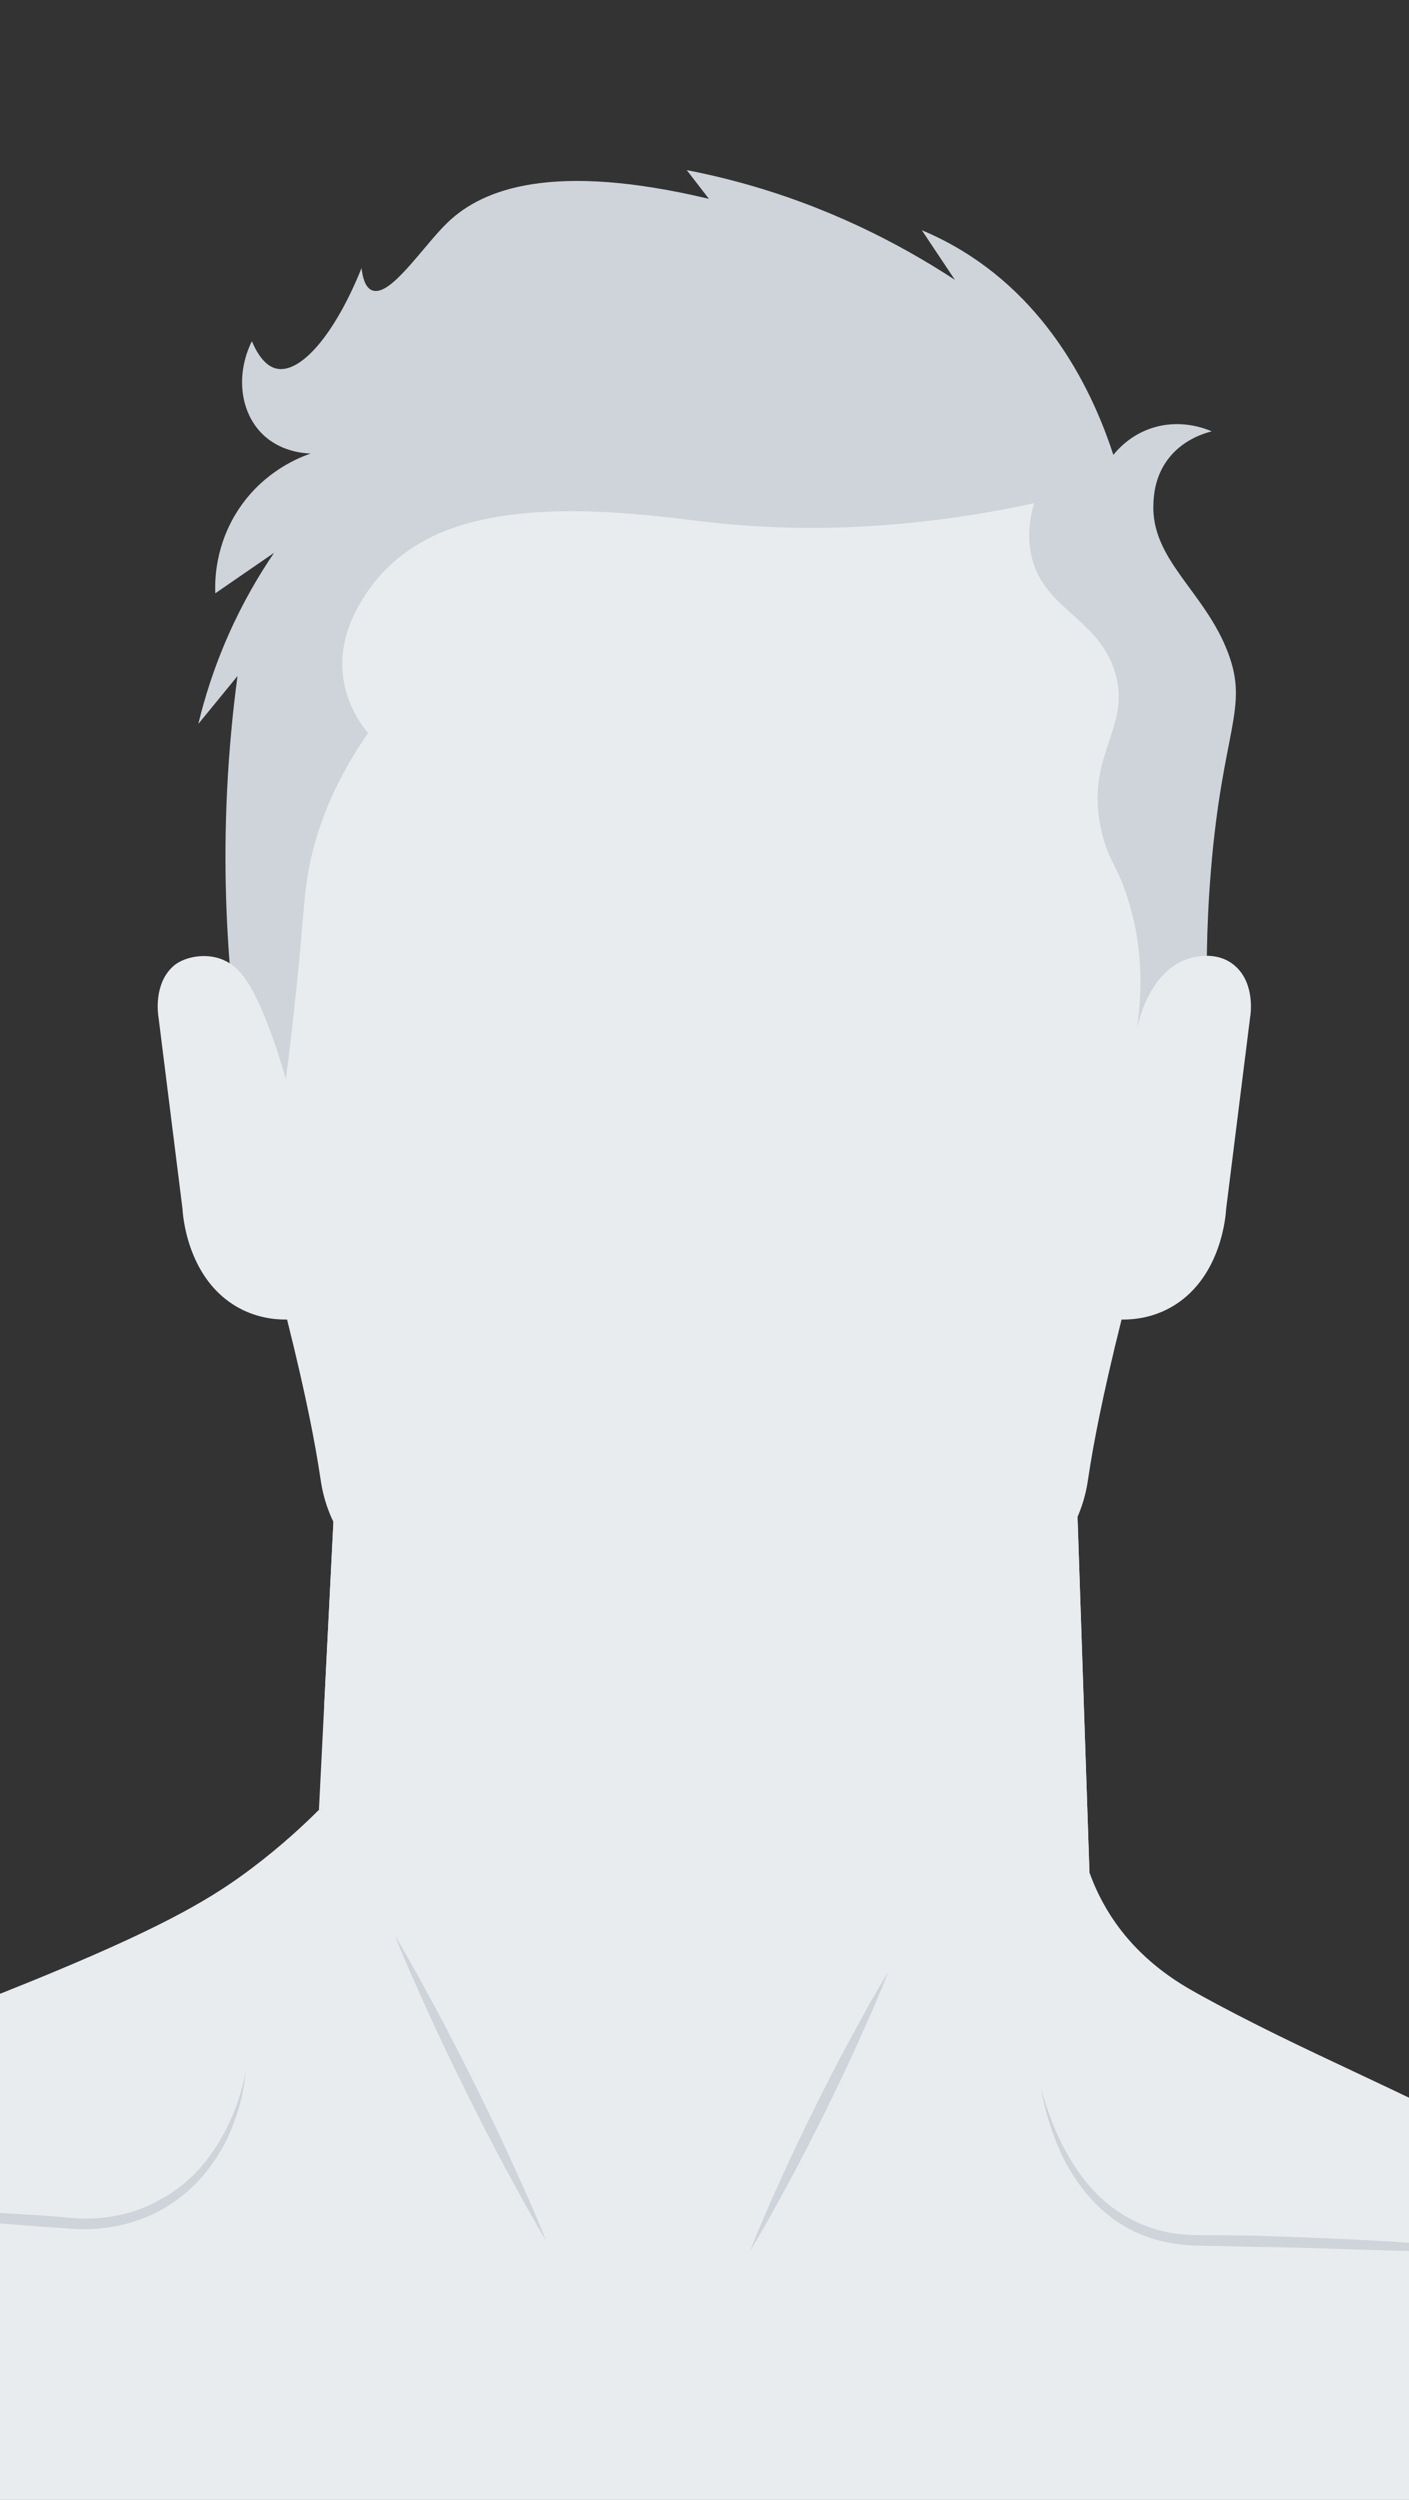 <?xml version="1.0" encoding="UTF-8"?>
<svg id="Layer_2" data-name="Layer 2" xmlns="http://www.w3.org/2000/svg" xmlns:xlink="http://www.w3.org/1999/xlink" viewBox="0 0 2079.53 3688.98">
  <rect x="0" y="0" width="2079.53" height="3688.98" fill="#333333" stroke="none"/>
  <defs>
    <style>
      .cls-1 {
        fill: #ced4da;
      }

      .cls-2 {
        clip-path: url(#clippath);
      }

      .cls-3 {
        fill: none;
      }

      .cls-4 {
        fill: #e9ecef;
      }
    </style>
    <clipPath id="clippath">
      <rect class="cls-3" x="0" width="2079.53" height="3688.98"/>
    </clipPath>
  </defs>
  <g id="Layer_1-2" data-name="Layer 1">
    <g class="cls-2">
      <g>
        <path class="cls-1" d="m342.83,1465.31c-8.83-88.18-13.01-188.33-7.71-298.11,2.91-60.17,8.36-116.83,15.42-169.62-19.27,23.56-38.55,47.12-57.83,70.67,9.05-37.67,22.84-82.48,44.33-131.07,21.59-48.8,45.59-89.31,67.46-121.43-28.91,19.92-57.82,39.83-86.74,59.75-.74-17.68-.81-72.84,36.62-127.21,36.82-53.47,87.22-73.22,104.08-79.03-11.32-.41-45.26-3.14-71.32-28.91-32.67-32.31-39.59-87.59-15.42-136.85,13.62,32.11,28.52,38.78,36.62,40.48,35.73,7.49,85.99-50.88,125.28-148.41,1.36,12.57,4.91,28.48,15.42,32.77,27.03,11.03,75.07-65.01,111.79-100.23,52.11-49.97,156.11-89.32,385.49-34.69-10.92-14.13-21.84-28.27-32.77-42.4,24.38,4.72,49.47,10.44,75.17,17.35,129.79,34.88,236.67,89.62,320.6,144.56-16.28-24.41-32.55-48.83-48.83-73.24,19.35,8.11,39.07,17.94,58.79,29.88,138.8,83.99,198.67,224.16,223.91,301.65,7.51-9.3,24.94-28.23,53.97-38.55,43.81-15.58,82.01-.17,91.23,3.85-12.64,3.19-44.1,13-65.53,42.4-18.47,25.33-20.02,52.2-20.56,64.25-3.74,83.41,76.55,129.89,110.51,221.01,30.43,81.64-8.6,112.53-25.7,321.24-7.2,87.84-6.62,159.76-5.14,205.59-113.89,111.6-359.15,316.69-714.44,363.64-153.43,20.28-408.14,53.94-582.09-111.79-96.41-91.85-129.65-208.4-142.63-277.55Z"/>
        <path class="cls-4" d="m470.72,2670.6c-21.73,21.75-55.01,52.94-98.94,86.09-55.54,41.91-121.64,82.06-291.68,152.91-119.87,49.95-246.3,96.37-281.41,109.22-83.74,30.66-150.36,53.44-230.01,107.94-43.47,29.74-76.19,58.92-97.66,79.67-66.58,3.07-161.38,14.45-268.56,52.04-24.13,8.47-160.28,57.45-287.19,161.91-310.99,255.97-356.63,672.35-373.28,824.3-15.96,145.65-8.53,266.42,0,344.37,2.48,15.6,4.89,38.92,2.57,66.82-5.81,69.97-37.31,119.54-48.83,138.78-30.29,50.59-49.32,116.82-87.38,249.28-11.21,39.03-20.62,81.82-33.41,398.34-10.85,268.37-4.59,249.91-12.85,305.82-18.3,123.87-51.2,229.13-97.66,377.78-29.62,94.76-52.75,159.23-61.68,185.04-21.74,62.84-94.35,286.8-107.94,806.96-5.64,215.86,4.87,253.58,12.85,621.92,6.09,280.84,5.43,510.54,3.85,663.04-18.63,60.35-19.41,108.55-16.71,141.35,7.18,87.18,44.3,130.28,43.69,226.15-.23,36.29-5.78,65.88-10.28,84.81-12.82,84.4-23.02,177.25-28.27,277.55-4.35,83.09-4.77,161.29-2.57,233.86-6.17,9.08-14.42,23.91-17.99,43.69-7.18,39.83,9.73,71.32,15.42,80.95,22.19,40.53,36.61,75.09,45.62,98.94,24.33,64.44,27.89,100.26,55.9,186.96,11.19,34.65,21.48,62.53,28.27,80.31,2.34,8.99,5.95,19.09,11.56,29.55,20.18,37.6,53.41,55.67,69.39,62.96,16.28,4.28,32.56,8.57,48.83,12.85,5.88,6.59,13.09,13.67,21.84,20.56,20.66,16.28,41.38,24.86,56.54,29.55,96.22,24.16,192.45,48.32,288.67,72.48,19.22,5.04,39.42-.6,51.85-14.65,15.41-17.43,16.42-45,1.28-65.53-67.67-62.11-135.35-124.21-203.02-186.32-15.42-146.91-30.84-293.83-46.26-440.74,11.85-3.48,28.56-9.89,45.94-22.17,23.52-16.61,37.2-36.12,44.33-48.19,31.8,124.64,63.61,249.28,95.41,373.92,2.12,13.77,8.6,42.64,31.81,68.42,7.16,7.96,48.48,51.82,104.08,41.44,9.07-1.69,41.8-9.18,60.22-37.2,26.96-41.01,5.1-98.33-4.32-124.71-24.56-68.72-51.08-169.15-70.35-322.2,3.2-23.96,6.54-60.78,3.86-105.37-9.39-156.05-84.58-274.88-124.64-336.66-40.06-61.77-62.57-79.75-120.79-174.76-24.48-39.96-43.14-73.73-55.26-96.37,14.44-200.34,44.66-359.41,69.39-467.08,44.11-192.07,84.05-278.6,167.69-591.73,0,0,42.81-160.27,75.17-300.68,46.93-203.61,101.79-520.1,111.79-959.87,29.97-51.81,71.96-131.54,109.22-233.86,54.81-150.52,63.11-250.3,97.66-418.9,19.45-94.92,51.05-230.36,102.8-393.2,9.25,70.51,27.08,156.05,61.68,249.28,60.08,161.91,145.7,279.66,210.73,354.65,48.16,192.34,38.09,339.96,23.13,431.75-15.06,92.44-45.12,189.89-74.53,285.26-34.05,110.4-57.82,168.76-71.96,210.73-37.27,110.65-65.17,278.42-17.99,524.27,292.22,120.76,817.79,293.63,1490.56,274.98,611.08-16.93,1086.91-184.75,1367.2-308.39,16.03-83.69,31.95-210.82,15.42-362.36-30.79-282.34-139.43-330.51-146.48-573.09-6.8-233.7,87-430.84,116.93-492.14,57.99-118.77,95.77-141.3,154.2-262.13,80.21-165.9,104.09-320.12,111.79-424.04,64.53,331.34,108.35,569.99,138.78,751.7,28.3,169.03,39.19,253.93,82.24,382.92,20.38,61.07,42.21,114.75,61.68,203.02,25.15,114.03,27.75,201.39,29.55,248.64,7.61,199.25,18.4,481.76,88.66,765.2,28.86,116.43,31.89,88.31,84.81,281.41,66.39,242.26,100.17,427.15,111.79,493.43,18.85,107.48,39.04,242.98,53.97,400.91-22.21,34.24-57.21,86.02-104.08,146.49-69.4,89.52-87.26,98.02-128.5,161.91-29.43,45.6-69.98,109.64-89.95,200.45-10.5,47.78-3.07,47.29-12.85,128.5-6.85,56.9-14.89,93.62-48.83,239-21.57,92.4-39.37,167.73-51.4,218.44-1.28,7.71-6.05,41.57,15.42,66.82,27.38,32.19,77.41,26.88,106.65,14.13,31.52-13.74,47.18-39.76,52.68-50.11,21.8-53.59,43.15-111.9,62.96-174.75,26.22-83.19,45.76-161.7,60.39-233.86,3.5-3.88,8.97-8.77,16.71-11.56,27.36-9.87,58,15.58,65.53,21.84,42.57,35.37,42.95,103.77,42.41,178.61-.33,45.58-4.61,108.44-21.84,182.46-9.86,29.3-35.47,92.45-97.66,147.77-63.28,56.3-130.33,74.15-160.62,80.31-2.98,1.11-38.87,15.2-48.19,53.97-.67,2.8-9.36,41.9,18.63,70.03,19.74,19.84,44.76,21.19,50.76,21.35,45.11-3.31,88.82-6.8,131.06-10.43,114.95-9.86,132.27-13.65,156.12-25.06,4.23-2.02,2.01-1.12,86.74-52.04,15.99-9.61,28.49-17.76,48.19-28.91,33.67-19.07,43.66-22.36,53.97-28.91,39.7-25.24,49.68-77.04,55.9-104.08,14.67-63.83,45.89-153.21,102.16-283.33,6.19-14.69,14.67-37.22,21.2-65.53,15.19-65.89,9.66-119.06,7.71-138.78-17.86-180.43-33.56-339.02-9.63-493.43,10.36-66.9,19.46-76.86,28.27-154.2,13.72-120.54,4.71-211.48,2.57-236.43-17.22-200.46,35.21-486.1,65.53-1093.5,23.8-476.9,7.42-620.35-11.56-720.86-45.25-239.58-95.09-385.49-95.09-385.49-23.48-68.73-42.19-112.26-64.25-195.31-30.73-115.67-40.67-205.33-48.83-282.69-46.62-442.05-37.92-511.19-79.67-668.18-28.61-107.59-64.35-194.11-92.52-254.42-7.23-23.39-16.12-57.85-20.56-100.23-7.45-71.12,1.74-125.63,5.14-146.49,0,0,20.45-125.77,35.34-320.6,12.63-165.31-36.05-295.95-75.17-400.91-44.05-118.18-105.35-282.68-265.99-416.97-189.31-158.26-404.71-181.06-496-185.04-87.37-87.11-168.59-141.41-226.15-174.75-118.74-68.77-282.22-132.55-436.89-218.44-26.63-14.79-85.43-48.33-128.5-115.65-15.91-24.86-25.34-47.58-30.84-62.96-245.24-40.43-513.36-71.18-801.82-84.81-115.22-5.44-227.1-7.84-335.37-7.71Z"/>
        <path class="cls-4" d="m494.26,2202.88c-7.84,155.91-15.69,311.82-23.53,467.73,379.06,30.84,758.13,61.68,1137.19,92.52-7.14-212.88-14.29-425.75-21.44-638.63-364.07,26.13-728.15,52.26-1092.22,78.38Z"/>
        <path class="cls-4" d="m494.25,2202.88c-5.26,104.51-10.52,209.02-15.77,313.53,86.96,71.8,258.79,194.26,508.8,254.42,278.84,67.1,509.72,21.77,620.63-7.71-7.15-212.88-14.29-425.75-21.44-638.63-364.07,26.13-728.15,52.26-1092.22,78.38Z"/>
        <path class="cls-4" d="m1673.46,1550.12c5.43-68.89,37.73-123.04,81.75-135.88,6.62-1.93,41.68-12.16,68.12,11.56,29.73,26.67,22.17,72.6,21.77,74.81-11.8,94.24-23.59,188.49-35.39,282.73-.48,9.09-6.61,99.14-76.3,142.63-30.66,19.13-61.12,21.45-78.11,21.2-28.65,114.41-42.1,186.65-49.05,233.22-1.46,9.76-4.04,27.85-12.71,50.11-20.14,51.69-56.24,82.58-87.2,106.01-103.9,78.65-257.39,154.76-279.74,165.76-19,9.71-42.75,19.69-70.84,26.98-46.57,12.09-87.26,12.18-116.26,9.64-26.76,2.22-68.25,2.75-116.26-9.64-32.94-8.5-56.25-19.81-70.84-26.98-22.36-11-175.85-87.11-279.75-165.76-30.96-23.43-67.06-54.32-87.2-106.01-8.68-22.27-11.26-40.35-12.71-50.11-6.95-46.57-20.39-118.81-49.05-233.22-17,.25-47.45-2.07-78.11-21.2-69.68-43.49-75.82-133.54-76.3-142.63-11.8-94.24-23.59-188.49-35.39-282.73-.4-2.21-7.96-48.13,21.77-74.81,13.29-11.92,39.39-18.59,62.87-12.97,5.23,1.25,9.49,2.94,12.4,4.27,14.76,6.71,27.02,18.64,39.27,40.06,14.32,25.04,33.96,72.38,51.65,135.36,5.18-39.72,12.51-99.8,19.56-173.63,7.88-82.54,8.01-104.91,15.14-140.55,9.83-49.11,31.84-117.85,86.74-196.6-10.9-13.12-30.96-41.04-36.62-80.95-8.44-59.53,20.94-104.99,33.38-124.23,30.67-47.44,71.55-70.62,86.73-78.99,124.73-68.8,331.4-37.12,414.69-27.52,116.33,13.41,279.78,16.91,484.81-27.53-4.24,14.01-9.1,36.1-6.42,62.32,9.51,93.14,100.22,101.78,125.92,187.6,25.25,84.28-48.11,123.07-18.82,239.21,9.53,37.78,19.3,41.67,34.24,84.61,29.89,85.93,23.91,165.76,13.59,221.13l-1.33,12.74Z"/>
        <path class="cls-1" d="m-354.23,3248.84c70.06,1.41,140.04,4.63,209.99,8.13,69.97,3.46,139.82,8.4,209.74,12.53l26.18,1.97c8.94.99,17.05,1.92,25.62,2.19,16.94.63,33.94-.5,50.64-3.38,16.66-3.03,33-7.83,48.58-14.48,7.83-3.27,15.29-7.25,22.59-11.58,7.62-3.79,14.51-8.73,21.45-13.64,27.86-19.64,49.81-46.98,66.88-76.86,16.97-30.07,28.91-63.22,35.34-97.63-2.73,35.02-13.18,69.27-28.15,101.41-16.08,31.54-37.78,61.08-66.34,83.21-28.13,22.59-62.12,37.67-97.61,44.4-17.75,3.32-35.83,4.79-53.87,4.37-8.94-.15-18.25-1.06-26.7-1.88l-26.18-1.63c-69.72-5.5-139.53-10.19-209.21-16.36-69.69-6.14-139.37-12.54-208.95-20.77Z"/>
        <path class="cls-1" d="m2282.51,3325.94c-72.29-.5-144.49-2.66-216.67-4.63-72.18-1.89-144.31-4.92-216.42-5.84l-54.06-1.25c-17.85-.4-36.31-.02-54.88-2.43-36.92-4.39-73.42-18.08-102.59-41.44-29.54-22.86-51.96-53.26-68.48-85.78-16.07-32.88-26.9-67.87-33.37-103.43,10.1,34.66,22.42,68.75,40.53,99.6,17.53,30.96,40.28,59.16,68.94,79.4,28.5,20.3,61.82,33.24,96.69,36.68,17.32,2.01,35.09,1.43,53.32,1.57l54.26.54c72.29,2.31,144.52,5.09,216.63,9.7,72.12,4.62,144.17,9.97,216.1,17.3Z"/>
        <path class="cls-1" d="m582.51,2855.64c21.7,36.07,41.76,72.94,61.58,109.94,19.99,36.91,38.82,74.41,57.63,111.89,18.46,37.67,36.9,75.35,54.19,113.6l25.88,57.41c8.08,19.4,16.67,38.55,24.31,58.18-11-17.95-21.03-36.39-31.59-54.57l-30.02-55.35c-19.97-36.92-38.81-74.41-57.6-111.91-18.45-37.68-36.89-75.36-54.16-113.62-17.44-38.17-34.64-76.47-50.22-115.57Z"/>
        <path class="cls-1" d="m1106.77,3322.08c13.97-35.89,29.56-70.97,45.4-105.94,15.67-35.04,32.5-69.51,49.34-103.98,17.19-34.29,34.42-68.56,52.78-102.27l27.62-50.53c9.74-16.57,18.98-33.4,29.17-49.76-6.83,18.03-14.62,35.57-21.9,53.36l-23.47,52.59c-15.68,35.04-32.51,69.5-49.37,103.96-17.22,34.28-34.43,68.56-52.81,102.26-18.21,33.79-36.67,67.45-56.76,100.31Z"/>
      </g>
    </g>
  </g>
</svg>